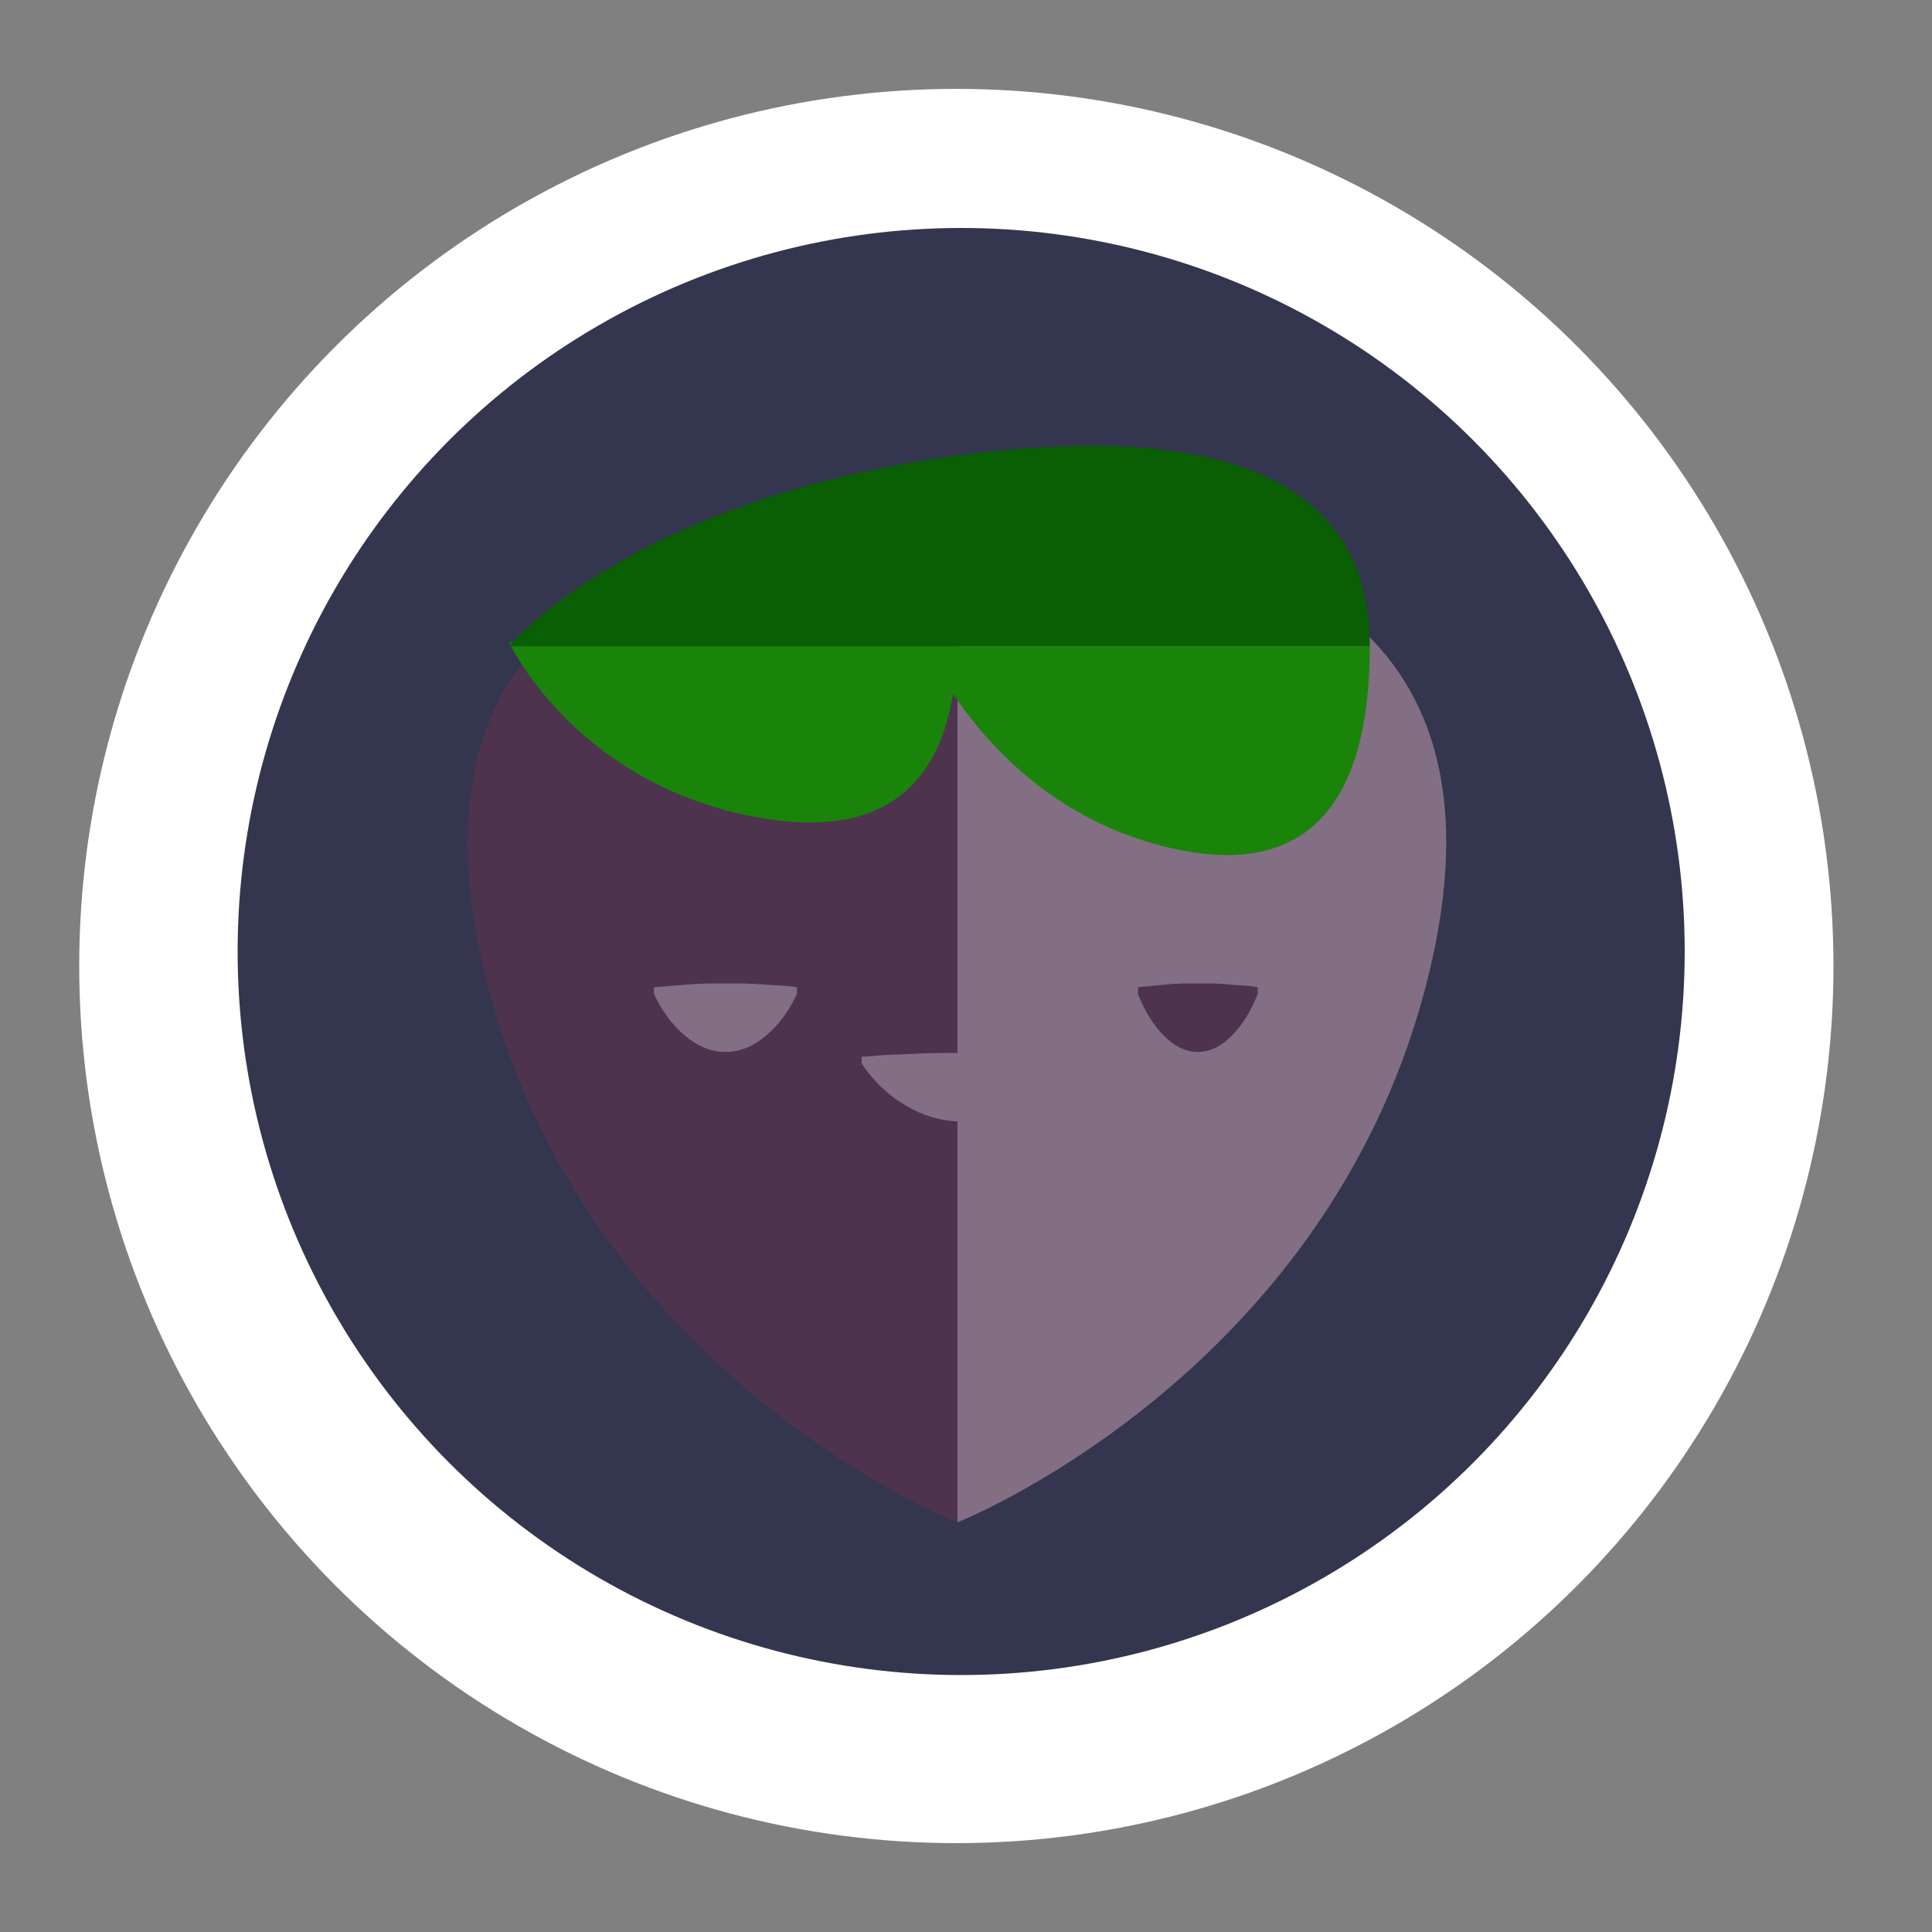 <?xml version="1.0" encoding="utf-8"?>
<!-- Generator: Adobe Illustrator 21.0.2, SVG Export Plug-In . SVG Version: 6.00 Build 0)  -->
<svg version="1.1" id="Layer_1" xmlns="http://www.w3.org/2000/svg" xmlns:xlink="http://www.w3.org/1999/xlink" x="0px" y="0px"
	 viewBox="0 0 200 200" style="enable-background:new 0 0 200 200;" xml:space="preserve">
<rect x="0" y="0" width="200" height="200" fill="#808080" stroke="none"/>
<style type="text/css">
	.st0{fill:#FFFFFF;}
	.st1{fill:#33364E;}
	.st2{fill:#826F84;}
	.st3{fill:#4D334E;}
	.st4{fill:none;stroke:#00BF22;stroke-width:2;stroke-linecap:round;stroke-miterlimit:10;}
	.st5{fill:#198409;}
	.st6{fill:#0A5E03;}
</style>
<circle class="st0" cx="99" cy="100" r="90.8"/>
<circle class="st1" cx="99.5" cy="98.5" r="74.9"/>
<g id="XMLID_1_">
	<g>
		<path class="st2" d="M99.1,53.6c50.8,0,55.2,25.8,47.8,51c-11.4,38.6-47.8,53-47.8,53V53.6z"/>
		<path class="st3" d="M99.1,53.6v104c0,0-36.5-14.4-47.9-53C43.8,79.4,48.3,53.6,99.1,53.6z"/>
	</g>
	<g>
	</g>
</g>
<g>
	<line class="st0" x1="82.5" y1="102.5" x2="67.8" y2="102.5"/>
	<path class="st2" d="M82.5,102.9c-1.2,2.5-2.5,3.8-3.7,4.7c-1.2,0.9-2.5,1.3-3.7,1.3c-1.2,0-2.5-0.4-3.7-1.3
		c-1.2-0.9-2.5-2.2-3.7-4.7v-0.7c1.2-0.1,2.5-0.2,3.7-0.3c1.2-0.1,2.5-0.1,3.7-0.1c1.2,0,2.5,0,3.7,0.1c1.2,0.1,2.5,0.1,3.7,0.3
		V102.9z"/>
</g>
<g>
	<line class="st0" x1="130.2" y1="102.6" x2="117.7" y2="102.6"/>
	<path class="st3" d="M130.2,102.9c-1,2.5-2.1,3.8-3.1,4.7c-1,0.9-2.1,1.3-3.1,1.3c-1,0-2.1-0.4-3.1-1.3c-1-0.9-2.1-2.2-3.1-4.7
		v-0.7c1-0.1,2.1-0.2,3.1-0.3c1-0.1,2.1-0.1,3.1-0.1c1,0,2.1,0,3.1,0.1c1,0.1,2.1,0.1,3.1,0.3V102.9z"/>
</g>
<g>
	<line class="st0" x1="110" y1="109.7" x2="89.1" y2="109.7"/>
	<path class="st2" d="M110,110.1c-1.7,2.5-3.5,3.8-5.2,4.7c-1.7,0.9-3.5,1.3-5.2,1.3c-1.7,0-3.5-0.4-5.2-1.3
		c-1.7-0.9-3.5-2.2-5.2-4.7v-0.7l2.6-0.2l2.6-0.1c1.7-0.1,3.5-0.1,5.2-0.1c1.7,0,3.5,0,5.2,0.1l2.6,0.1l2.6,0.2V110.1z"/>
</g>
<path class="st4" d="M106.4,43"/>
<path class="st4" d="M92.1,43"/>
<path class="st5" d="M141.8,66.9c0,21.7-11.4,23.6-22.5,20.4c-17-4.9-23.4-20.4-23.4-20.4"/>
<path class="st5" d="M99.1,66.8c-0.4,18.5-11.9,20-23.1,17.3c-17.1-4.2-23.3-17.6-23.3-17.6"/>
<path class="st6" d="M141.8,66.9c0-20.8-22.1-22.6-43.7-19.6C65,52,52.7,66.9,52.7,66.9"/>
<path class="st0" d="M128.8,83.4"/>
<path class="st0" d="M122.6,53.4"/>
</svg>
